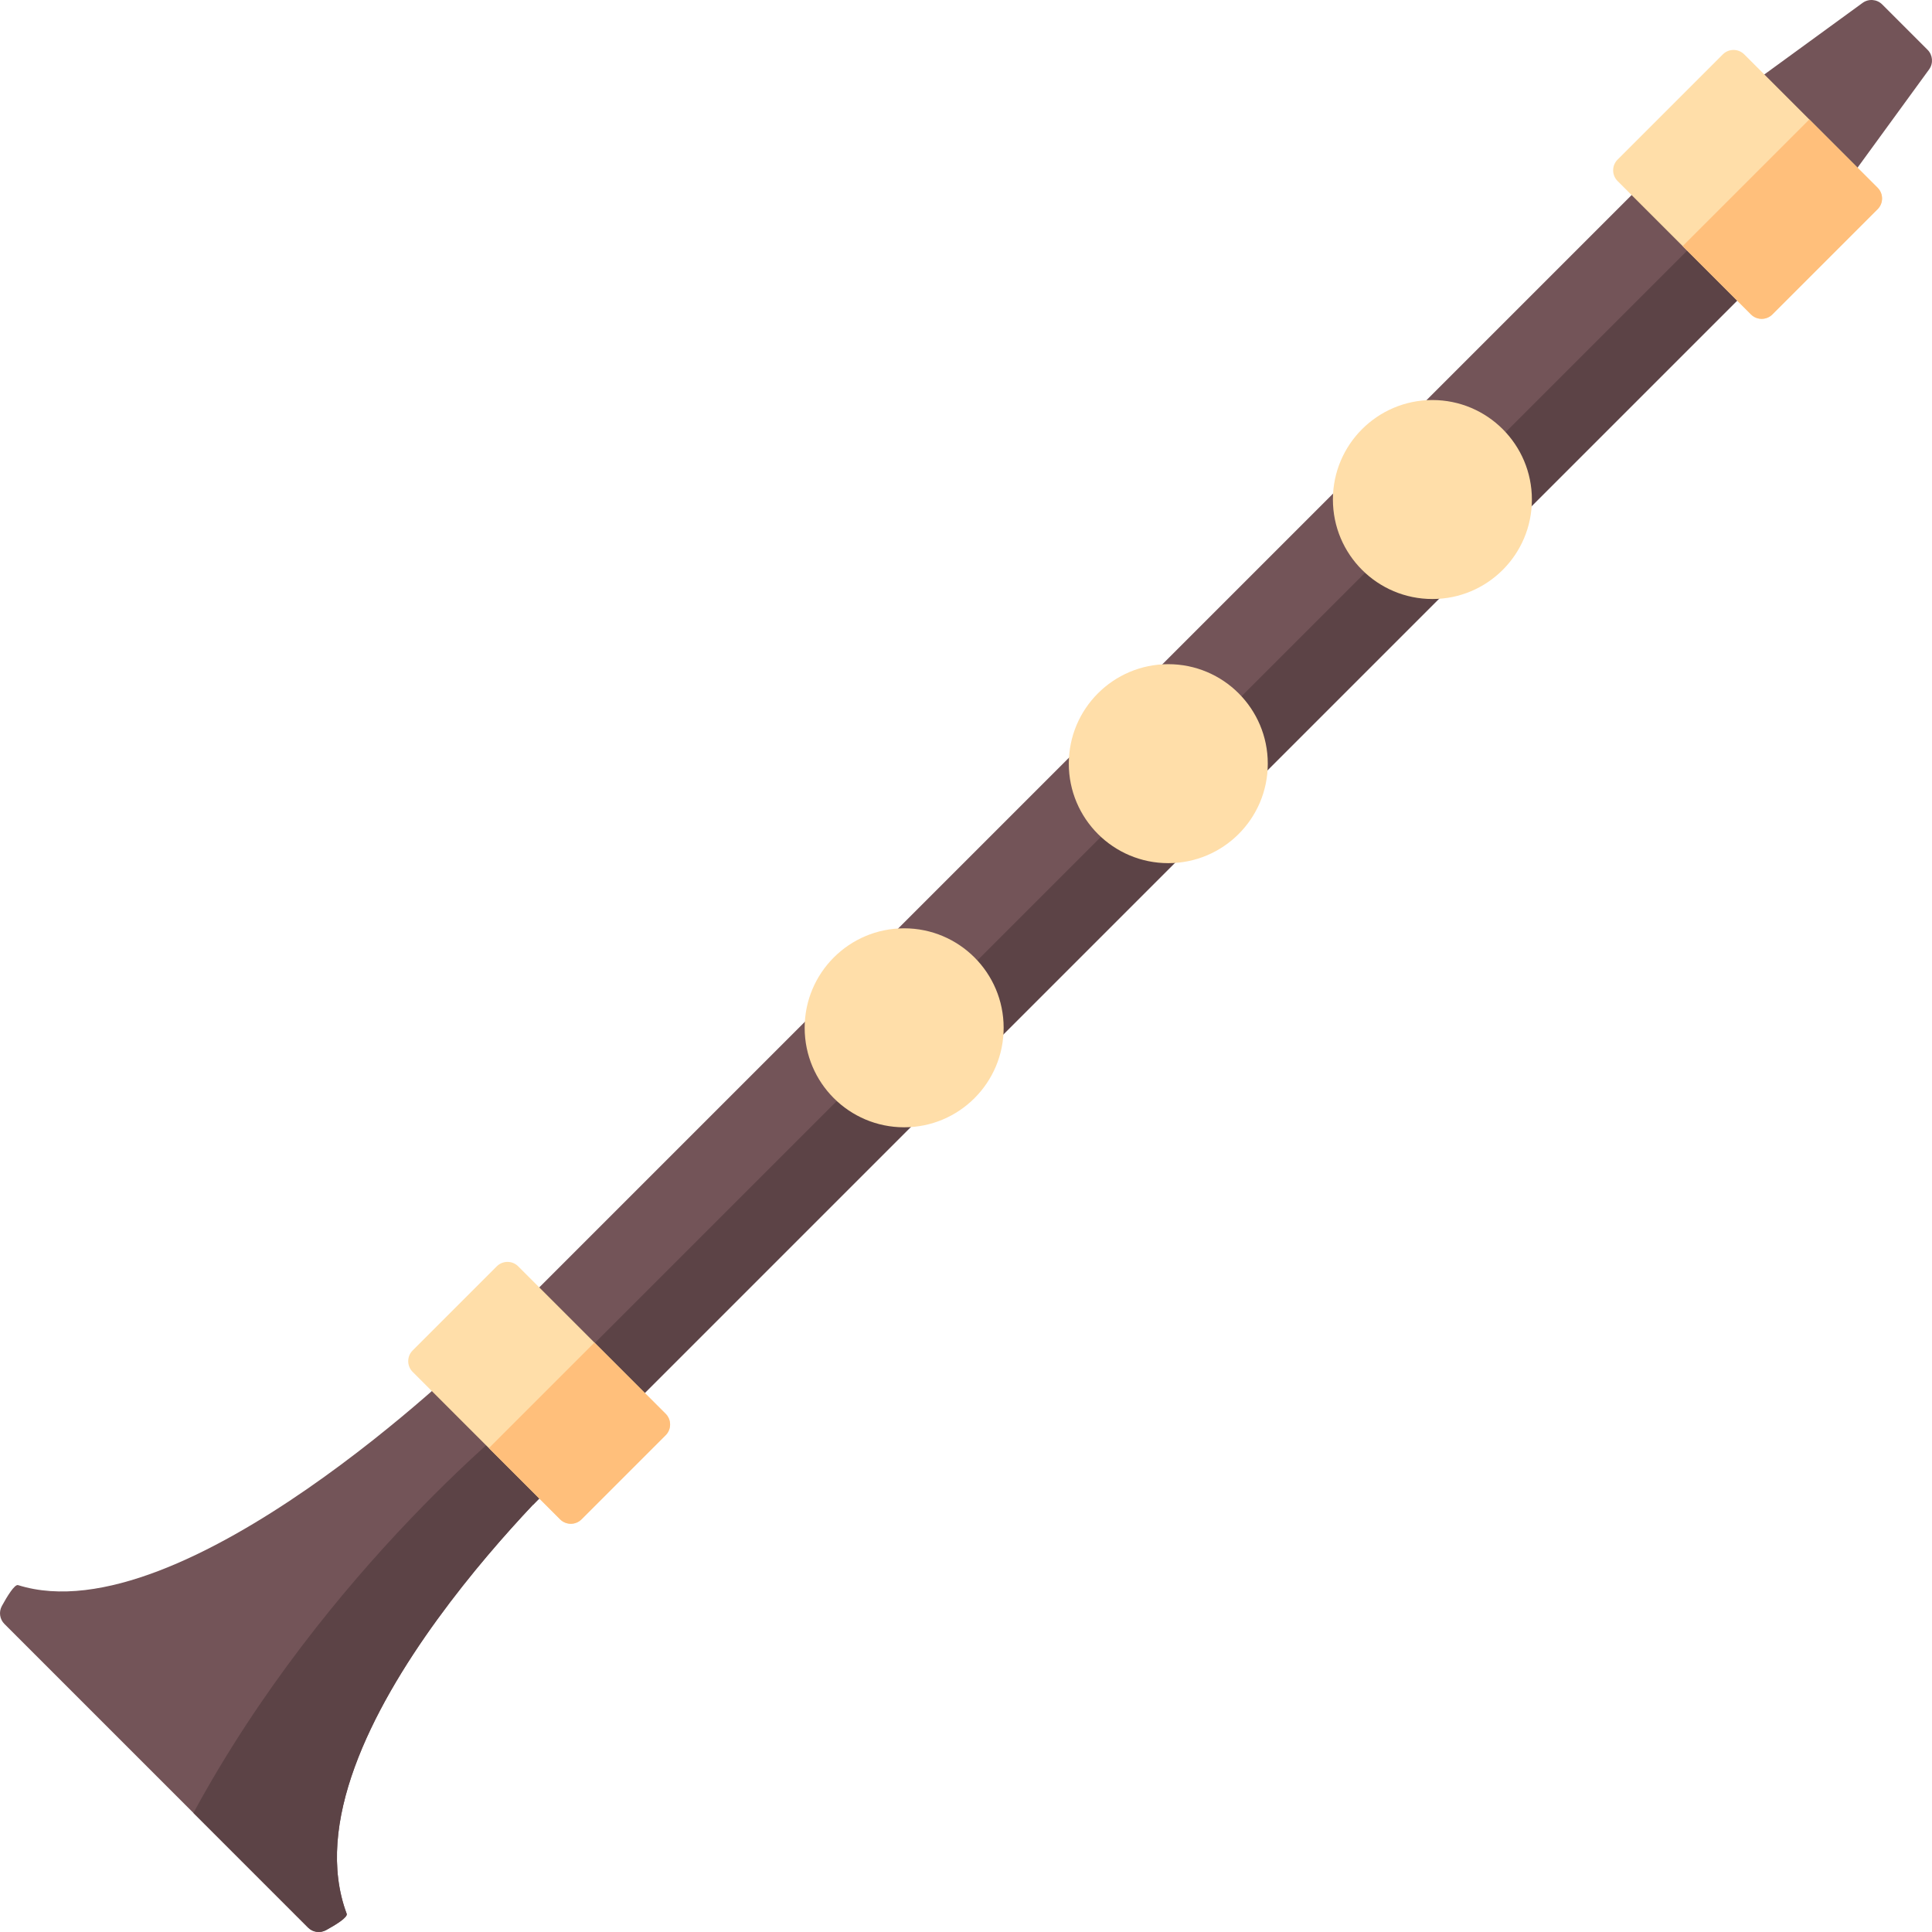 <?xml version="1.0" encoding="iso-8859-1"?>
<!-- Generator: Adobe Illustrator 19.0.0, SVG Export Plug-In . SVG Version: 6.00 Build 0)  -->
<svg version="1.1" id="Capa_1" xmlns="http://www.w3.org/2000/svg" xmlns:xlink="http://www.w3.org/1999/xlink" x="0px" y="0px"
	 viewBox="0 0 512.001 512.001" style="enable-background:new 0 0 512.001 512.001;" xml:space="preserve">
<g>
	<path style="fill:#735458;" d="M483.494,56.479l-27.972-27.972L493.599,0.77c1.599-1.164,3.807-0.992,5.205,0.406l12.02,12.02
		c1.398,1.398,1.571,3.607,0.406,5.205L483.494,56.479z"/>
	
		<rect x="273.046" y="-15.053" transform="matrix(-0.707 -0.707 0.707 -0.707 344.911 581.196)" style="fill:#735458;" width="39.559" height="468.436"/>
</g>
<rect x="290.823" y="-7.693" transform="matrix(-0.707 -0.707 0.707 -0.707 352.277 598.968)" style="fill:#5C4346;" width="18.732" height="468.436"/>
<path style="fill:#735458;" d="M91.871,507.16c0.358,0.95-2.962,2.976-5.476,4.349c-1.566,0.855-3.504,0.575-4.765-0.686
	l-30.374-30.374L1.179,430.372c-1.262-1.262-1.542-3.202-0.685-4.767c1.37-2.504,3.381-5.816,4.291-5.531
	c43.74,13.759,120.532-61.367,120.532-61.367l27.974,27.973C153.291,386.68,74.181,459.624,91.871,507.16z"/>
<path style="fill:#5C4346;" d="M91.871,507.16c0.358,0.95-2.962,2.976-5.476,4.349c-1.566,0.855-3.504,0.575-4.765-0.686
	l-30.374-30.374c35.391-65.236,87.862-106.286,88.783-107.02l13.252,13.252C153.291,386.68,74.181,459.624,91.871,507.16z"/>
<g>
	<circle style="fill:#FFDEA9;" cx="379.601" cy="132.38" r="26.366"/>
	<circle style="fill:#FFDEA9;" cx="309.611" cy="202.38" r="26.366"/>
	<circle style="fill:#FFDEA9;" cx="239.611" cy="272.38" r="26.366"/>
	<path style="fill:#FFDEA9;" d="M464.024,83.323l-35.346-35.345c-1.569-1.569-1.569-4.113,0-5.682l27.886-27.886
		c1.568-1.568,4.111-1.568,5.679,0l35.346,35.345c1.569,1.569,1.569,4.113,0,5.682l-27.886,27.886
		C468.135,84.892,465.593,84.892,464.024,83.323z"/>
</g>
<path style="fill:#FFBF7B;" d="M464.024,83.323l-18.099-18.098l33.567-33.567l18.097,18.097c1.569,1.569,1.569,4.113,0,5.682
	l-27.886,27.886C468.135,84.892,465.593,84.892,464.024,83.323z"/>
<path style="fill:#FFDEA9;" d="M148.434,402.641l-39.075-39.075c-1.569-1.569-1.569-4.113,0-5.682l22.292-22.292
	c1.568-1.568,4.111-1.568,5.679,0l39.075,39.075c1.569,1.569,1.569,4.113,0,5.682l-22.292,22.292
	C152.544,404.209,150.002,404.209,148.434,402.641z"/>
<path style="fill:#FFBF7B;" d="M148.434,402.641l-18.874-18.874l27.972-27.972l18.872,18.872c1.569,1.569,1.569,4.113,0,5.682
	l-22.292,22.292C152.544,404.209,150.002,404.209,148.434,402.641z"/>
<g>
</g>
<g>
</g>
<g>
</g>
<g>
</g>
<g>
</g>
<g>
</g>
<g>
</g>
<g>
</g>
<g>
</g>
<g>
</g>
<g>
</g>
<g>
</g>
<g>
</g>
<g>
</g>
<g>
</g>
</svg>
